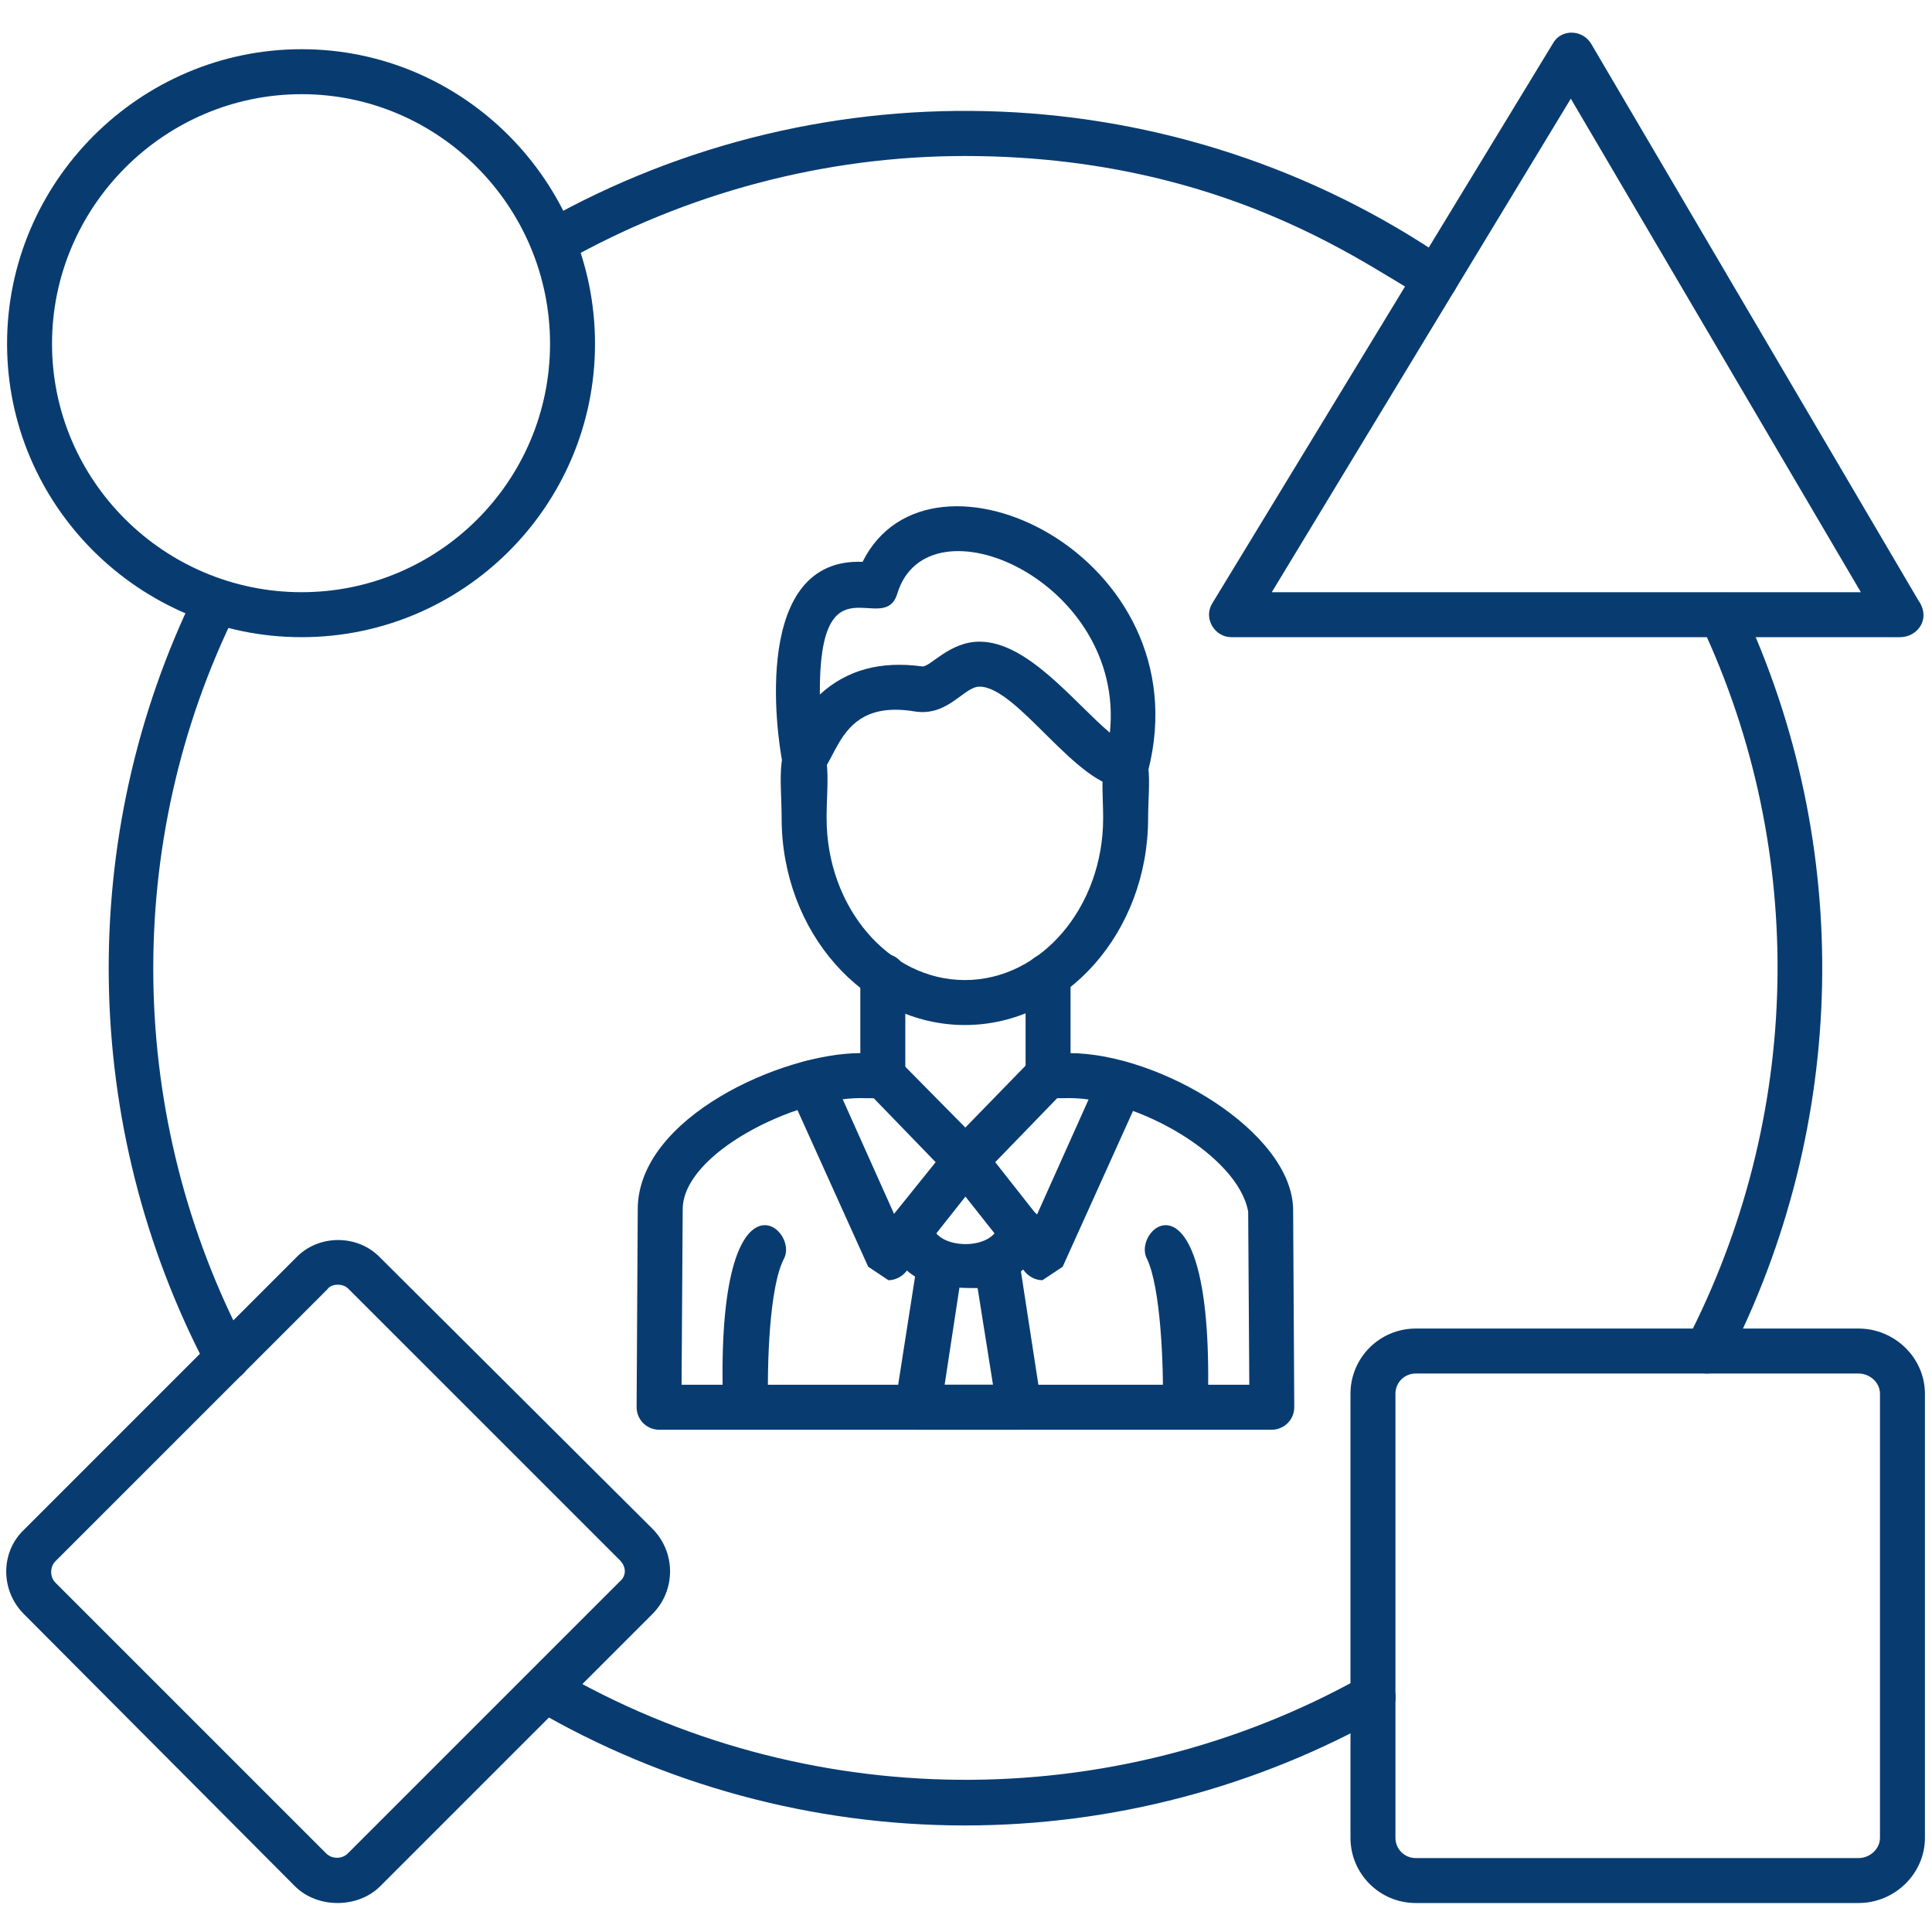 <svg xmlns="http://www.w3.org/2000/svg" xmlns:xlink="http://www.w3.org/1999/xlink" width="500" zoomAndPan="magnify" viewBox="0 0 375 375" height="500" preserveAspectRatio="xMidYMid meet" version="1.0"><defs><clipPath id="c51ed36143"><path d="M 262 257 L 374 257 L 374 369.375 L 262 369.375 Z M 262 257 " clip-rule="nonzero"/></clipPath><clipPath id="4d6dacf089"><path d="M 1 240 L 131 240 L 131 369.375 L 1 369.375 Z M 1 240 " clip-rule="nonzero"/></clipPath></defs><rect x="-37.5" width="450" fill="#ffffff" y="-37.5" height="450" fill-opacity="1"/><rect x="-37.5" width="450" fill="#ffffff" y="-37.5" height="450" fill-opacity="1"/><path fill="#083c71" d="M 187.281 354.32 C 157.824 354.32 128.801 346.465 103.492 331.625 C 98.691 328.789 103.055 321.152 107.855 323.988 C 156.078 352.137 215.867 352.574 264.309 325.516 C 269.328 322.68 273.691 330.316 268.672 332.934 C 244.016 346.898 215.867 354.32 187.281 354.32 Z M 44.137 267.91 C 42.609 267.91 41.082 267.035 40.211 265.508 C 15.555 218.594 14.68 162.297 38.027 114.727 C 40.43 109.492 48.285 113.418 45.883 118.656 C 23.629 163.605 24.5 217.066 47.848 261.363 C 49.594 264.418 47.41 267.91 44.137 267.91 Z M 331.297 266.602 C 328.023 266.602 325.844 263.109 327.371 260.273 C 349.844 216.848 350.938 165.352 330.207 121.273 C 327.809 116.039 335.66 112.328 338.062 117.566 C 359.883 164.043 358.793 218.375 335.227 264.199 C 334.352 265.727 332.824 266.602 331.297 266.602 Z M 278.711 58.43 C 273.035 58.43 244.672 30.281 187.281 30.281 C 160.008 30.281 133.168 37.484 109.602 50.793 C 104.582 53.629 100.219 45.992 105.234 43.156 C 160.223 11.953 228.742 14.57 281.109 50.574 C 284.602 52.977 282.855 58.43 278.711 58.43 Z M 278.711 58.43 " fill-opacity="1" fill-rule="evenodd"/><path fill="#083c71" d="M 368.828 123.676 L 238.996 123.676 C 235.723 123.676 233.543 119.965 235.289 117.129 L 301.402 8.461 C 302.93 5.625 307.078 5.625 308.824 8.461 L 372.32 116.473 C 374.938 120.184 372.102 123.676 368.828 123.676 Z M 246.852 114.945 L 361.191 114.945 L 304.895 19.152 Z M 246.852 114.945 " fill-opacity="1" fill-rule="evenodd"/><g clip-path="url(#c51ed36143)"><path fill="#083c71" d="M 360.754 369.375 L 274.781 369.375 C 267.801 369.375 262.125 363.703 262.125 356.719 L 262.125 270.527 C 262.125 263.543 267.801 257.871 274.781 257.871 L 360.754 257.871 C 367.738 257.871 373.629 263.543 373.629 270.527 L 373.629 356.719 C 373.629 363.703 367.738 369.375 360.754 369.375 Z M 274.781 266.602 C 272.602 266.602 270.855 268.344 270.855 270.527 L 270.855 356.719 C 270.855 358.902 272.602 360.648 274.781 360.648 L 360.754 360.648 C 362.938 360.648 364.902 358.902 364.902 356.719 L 364.902 270.527 C 364.902 268.344 362.938 266.602 360.754 266.602 Z M 274.781 266.602 " fill-opacity="1" fill-rule="evenodd"/></g><path fill="#083c71" d="M 58.539 123.676 C 27.117 123.676 1.371 98.145 1.371 66.723 C 1.371 35.301 27.117 9.551 58.539 9.551 C 89.961 9.551 115.492 35.301 115.492 66.723 C 115.492 98.145 89.961 123.676 58.539 123.676 Z M 58.539 18.281 C 31.918 18.281 10.098 40.102 10.098 66.723 C 10.098 93.344 31.918 114.945 58.539 114.945 C 85.16 114.945 106.762 93.344 106.762 66.723 C 106.762 40.102 85.16 18.281 58.539 18.281 Z M 58.539 18.281 " fill-opacity="1" fill-rule="evenodd"/><g clip-path="url(#4d6dacf089)"><path fill="#083c71" d="M 65.523 369.375 C 62.469 369.375 59.414 368.285 57.23 366.102 L 4.645 313.297 C 0.062 308.715 0.062 301.293 4.645 296.93 L 57.449 244.125 C 61.812 239.543 69.449 239.543 73.816 244.125 L 126.621 296.711 C 131.203 301.293 131.203 308.715 126.621 313.297 L 73.816 366.102 C 71.633 368.285 68.578 369.375 65.523 369.375 Z M 65.523 249.363 C 64.867 249.363 63.996 249.578 63.559 250.234 L 10.754 303.039 C 9.66 304.133 9.66 306.094 10.754 307.188 L 63.34 359.773 C 64.43 360.863 66.395 360.863 67.488 359.773 L 120.293 306.969 C 121.602 305.875 121.602 304.133 120.293 302.82 L 67.703 250.234 C 67.051 249.578 66.395 249.363 65.523 249.363 Z M 65.523 249.363 " fill-opacity="1" fill-rule="evenodd"/></g><path fill="#083c71" d="M 218.266 152.914 C 209.102 152.914 197.539 133.277 190.117 133.277 C 187.062 133.277 184.008 139.168 177.461 138.078 C 160.008 135.238 163.277 152.477 155.641 151.824 C 153.68 151.605 152.152 150.078 151.934 148.332 C 150.625 142.004 146.039 108.184 167.426 109.055 C 180.516 82.652 233.543 107.965 222.848 149.641 C 222.195 151.824 220.449 152.914 218.266 152.914 Z M 190.117 124.547 C 199.5 124.547 208.449 136.332 215.43 142.223 C 218.484 112.766 180.082 95.961 174.188 115.164 C 171.57 123.895 158.914 107.527 159.133 134.805 C 164.371 130.004 170.918 128.258 178.988 129.348 C 180.516 129.566 184.227 124.547 190.117 124.547 Z M 190.117 124.547 " fill-opacity="1" fill-rule="evenodd"/><path fill="#083c71" d="M 187.281 198.957 C 167.645 198.957 151.715 180.844 151.715 158.805 C 151.715 151.387 150.188 143.094 156.078 143.094 C 161.969 143.094 160.441 151.387 160.441 158.805 C 160.441 176.043 172.445 190.227 187.281 190.227 C 202.121 190.227 214.121 176.043 214.121 158.805 C 214.121 152.043 212.812 144.188 218.484 144.188 C 224.375 144.188 222.848 152.043 222.848 158.805 C 222.848 180.844 206.922 198.957 187.281 198.957 Z M 187.281 198.957 " fill-opacity="1" fill-rule="evenodd"/><path fill="#083c71" d="M 203.43 213.141 C 201.027 213.141 199.066 211.176 199.066 208.773 L 199.066 189.355 C 199.066 183.68 207.793 183.68 207.793 189.355 L 207.793 208.773 C 207.793 211.176 205.828 213.141 203.43 213.141 Z M 171.352 213.141 C 168.953 213.141 166.988 211.176 166.988 208.773 L 166.988 189.355 C 166.988 183.68 175.719 183.68 175.719 189.355 L 175.719 208.773 C 175.719 211.176 173.754 213.141 171.352 213.141 Z M 171.352 213.141 " fill-opacity="1" fill-rule="evenodd"/><path fill="#083c71" d="M 246.852 277.512 L 127.93 277.512 C 125.531 277.512 123.566 275.547 123.566 273.145 L 123.785 234.742 C 123.785 216.848 151.934 204.41 166.988 204.41 C 170.043 204.41 175.719 203.758 175.719 208.773 C 175.719 213.793 170.043 213.141 166.988 213.141 C 154.332 213.141 132.512 223.832 132.512 234.742 L 132.293 268.781 L 242.488 268.781 L 242.27 235.18 C 240.305 224.27 220.668 213.141 207.574 213.141 C 204.738 213.141 199.066 213.793 199.066 208.773 C 199.066 203.758 204.738 204.41 207.574 204.41 C 225.031 204.41 250.781 219.684 250.996 234.742 L 251.215 273.145 C 251.215 275.547 249.254 277.512 246.852 277.512 Z M 246.852 277.512 " fill-opacity="1" fill-rule="evenodd"/><path fill="#083c71" d="M 144.73 277.512 C 142.332 277.512 140.367 275.766 140.367 273.363 C 138.621 224.484 155.422 238.234 152.152 244.344 C 149.312 249.797 148.879 264.855 149.094 272.93 C 149.094 275.547 147.133 277.512 144.73 277.512 Z M 144.73 277.512 " fill-opacity="1" fill-rule="evenodd"/><path fill="#083c71" d="M 230.051 277.512 C 227.648 277.512 225.688 275.547 225.688 273.145 C 225.906 264.855 225.25 249.797 222.633 244.344 C 219.359 238.234 235.941 224.484 234.414 273.363 C 234.414 275.766 232.449 277.512 230.051 277.512 Z M 230.051 277.512 " fill-opacity="1" fill-rule="evenodd"/><path fill="#083c71" d="M 189.684 250.016 C 182.699 250.016 174.406 249.578 172.445 239.762 C 171.133 234.086 179.645 232.125 180.953 237.797 C 181.828 242.598 192.738 242.816 193.828 237.797 C 195.137 232.125 203.648 234.086 202.34 239.762 C 201.027 245.652 195.793 250.016 189.684 250.016 Z M 189.684 250.016 " fill-opacity="1" fill-rule="evenodd"/><path fill="#083c71" d="M 197.754 277.512 L 178.117 277.512 C 175.5 277.512 173.535 275.109 173.754 272.492 L 178.117 244.562 C 178.988 238.887 187.719 240.195 186.844 245.871 L 183.355 268.781 L 192.738 268.781 L 189.027 245.434 C 188.156 239.762 196.883 238.449 197.754 244.125 L 202.121 272.492 C 202.555 275.109 200.375 277.512 197.754 277.512 Z M 197.754 277.512 " fill-opacity="1" fill-rule="evenodd"/><path fill="#083c71" d="M 202.34 248.488 C 201.027 248.488 199.719 247.836 198.848 246.742 L 184.008 227.977 C 182.48 226.23 182.699 223.613 184.227 222.086 L 200.156 205.719 C 204.301 201.574 210.41 207.684 206.484 211.828 L 193.172 225.578 L 201.246 235.832 L 213.465 208.559 C 215.867 203.32 223.723 206.812 221.539 212.047 L 206.266 245.871 Z M 202.34 248.488 " fill-opacity="1" fill-rule="evenodd"/><path fill="#083c71" d="M 172.445 248.488 L 168.516 245.871 L 153.242 212.047 C 150.84 206.812 158.914 203.102 161.316 208.34 L 173.535 235.613 L 181.609 225.578 L 168.297 211.828 C 164.152 207.684 170.48 201.574 174.406 205.719 L 190.555 222.086 C 192.082 223.613 192.082 226.23 190.773 227.977 L 175.934 246.742 C 175.062 247.836 173.754 248.488 172.445 248.488 Z M 172.445 248.488 " fill-opacity="1" fill-rule="evenodd"/></svg>